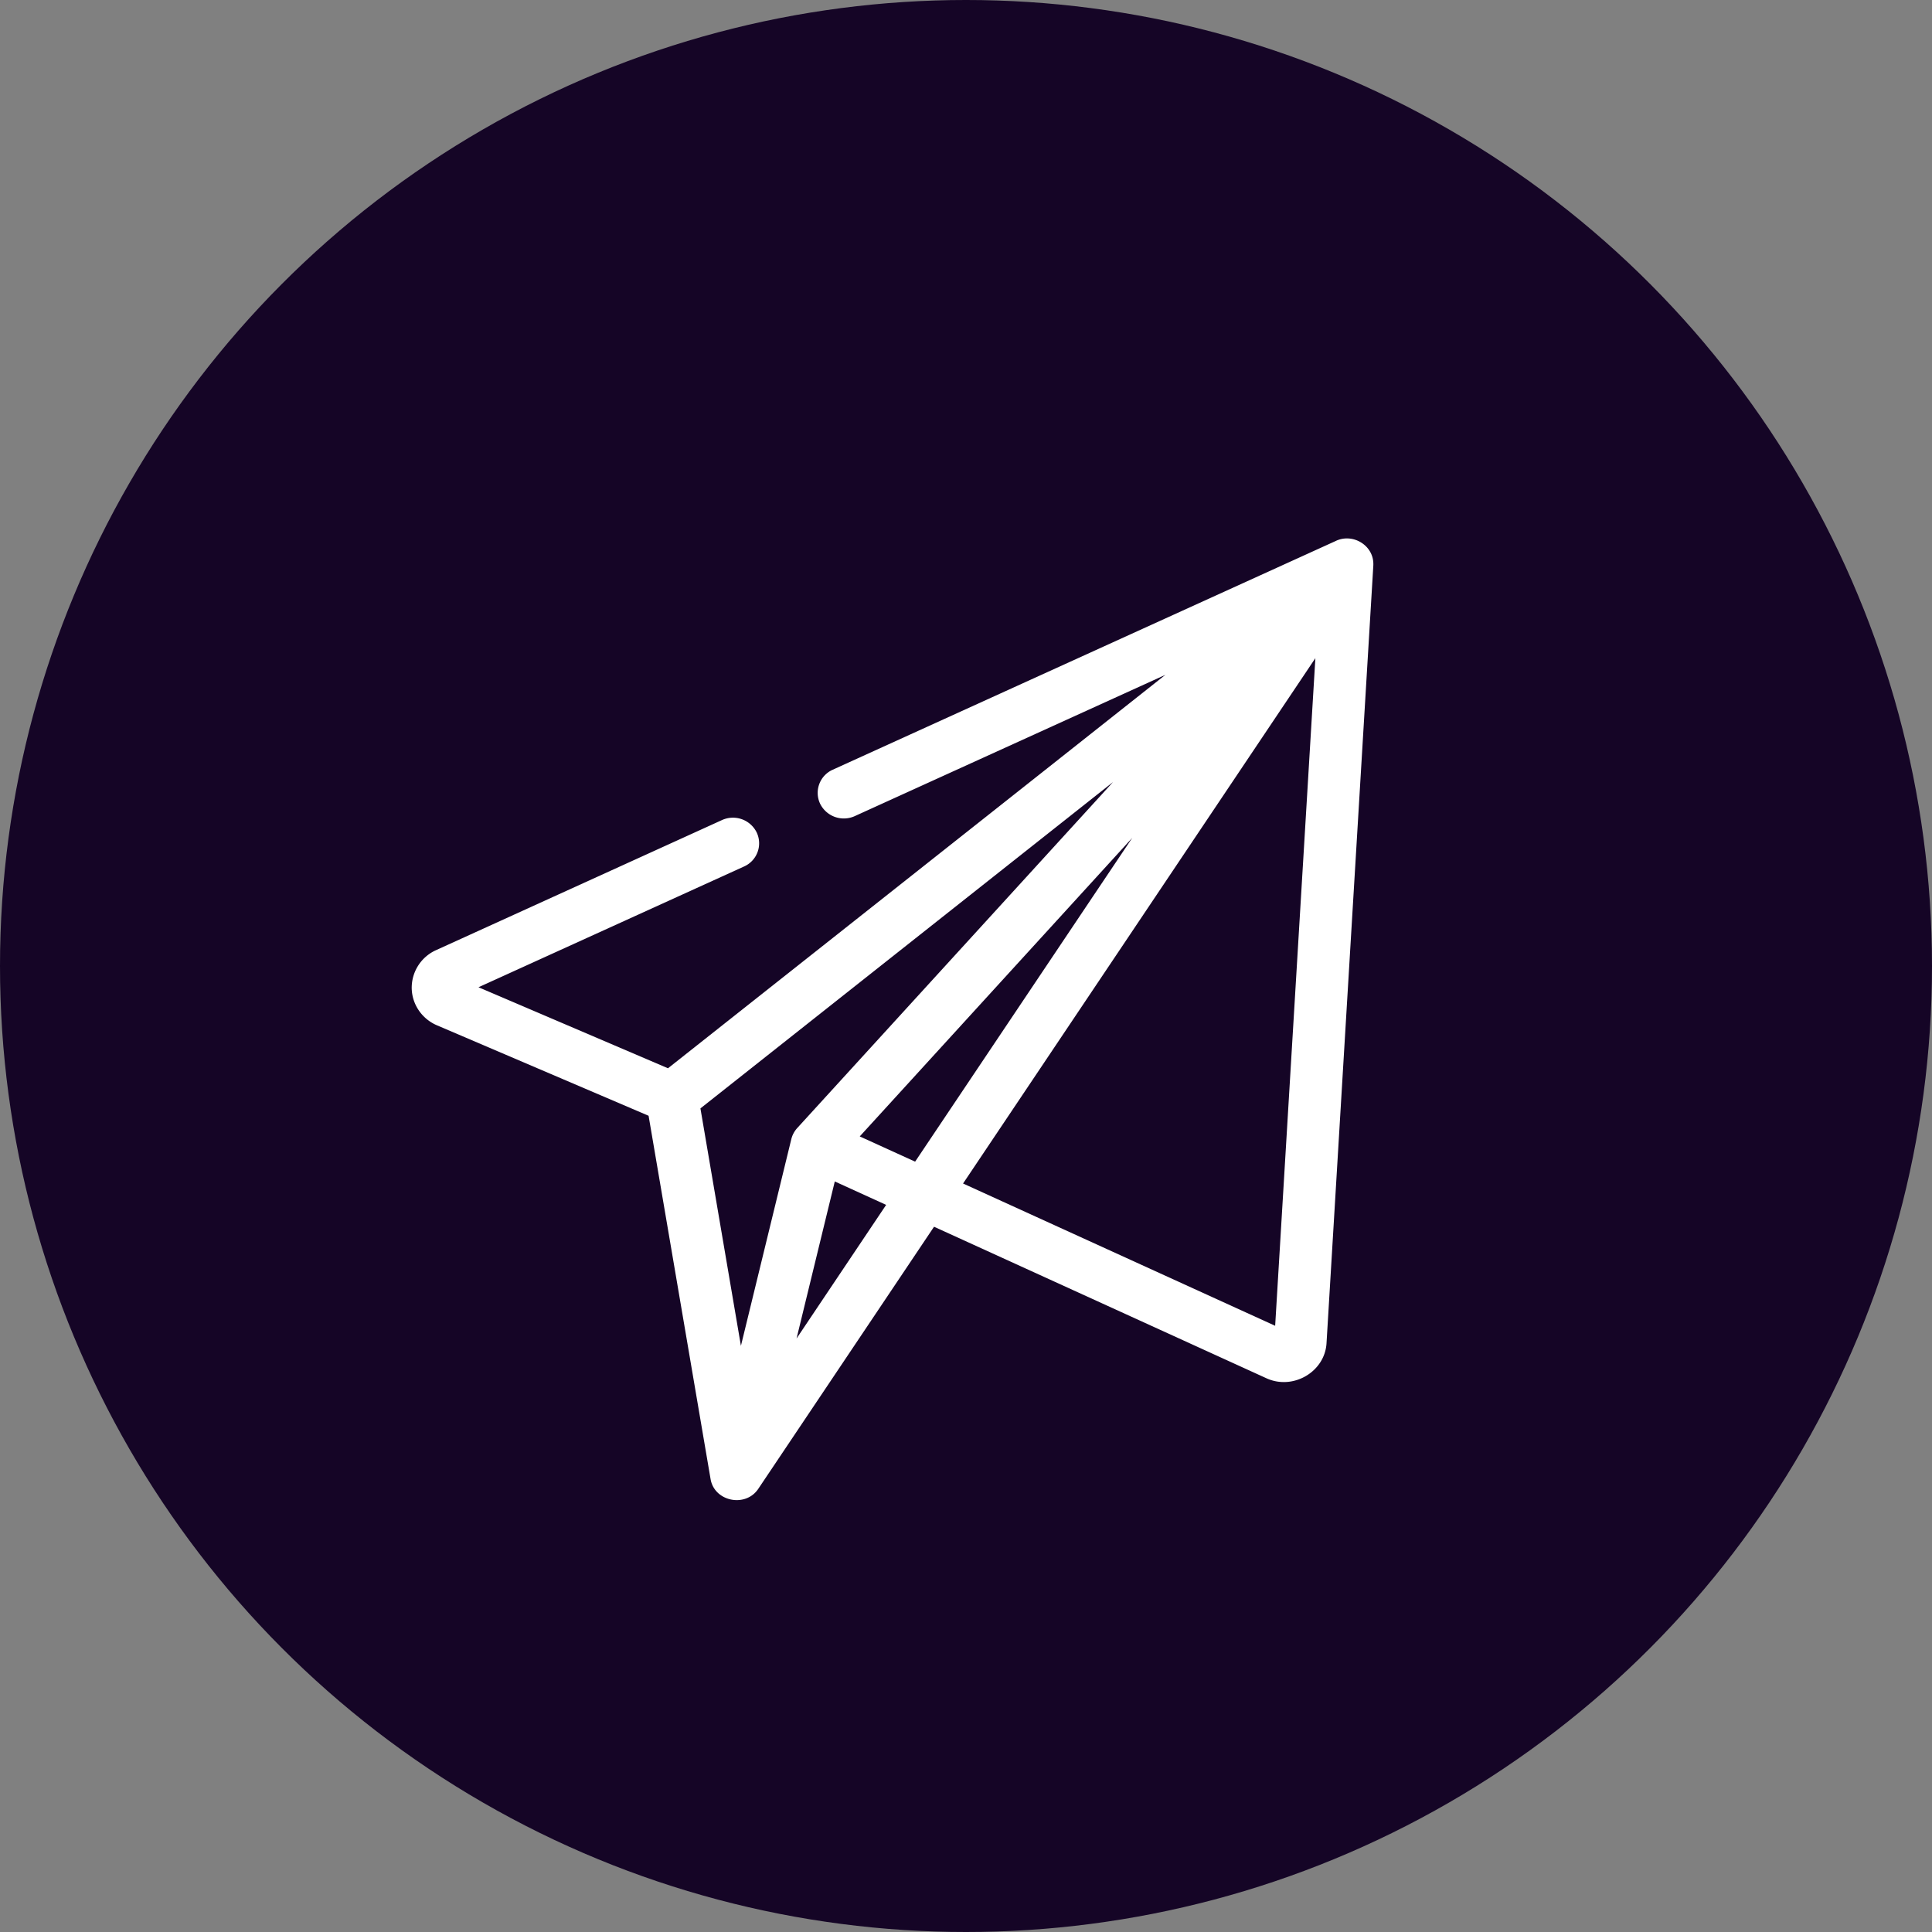 <svg width="48" height="48" xmlns="http://www.w3.org/2000/svg"><rect width="100%" height="100%" fill="#808080" stroke="none"/><g fill="none" fill-rule="evenodd"><circle cx="24" cy="24" r="24" fill="#150526"/><path d="M33.198 13.435L20.69 19.123a.63.63 0 0 0-.315.844.657.657 0 0 0 .864.308l7.715-3.509-3.75 2.967-8.608 6.808-4.708-2.013 6.597-3a.63.63 0 0 0 .315-.845.657.657 0 0 0-.864-.308l-7.1 3.23a1.025 1.025 0 0 0-.607.954c.01.398.255.756.628.915l5.257 2.247 1.54 9.026c.094.558.868.717 1.185.243l4.367-6.512 8.259 3.765c.662.302 1.449-.16 1.492-.869l1.163-19.326a.606.606 0 0 0 0-.055c-.012-.45-.507-.747-.923-.558zm-14.79 20.002l-1.006-5.899 10.251-8.108-7.845 8.595a.637.637 0 0 0-.148.276l-1.252 5.136zm1.382-.182l.95-3.902 1.276.582-2.226 3.32zm2.946-4.394l-1.376-.627 6.771-7.418-.98 1.46-4.415 6.585zm8.945 4.078l-7.754-3.535 8.753-13.052-.999 16.587z" fill="#FFF" fill-rule="nonzero"/></g></svg>